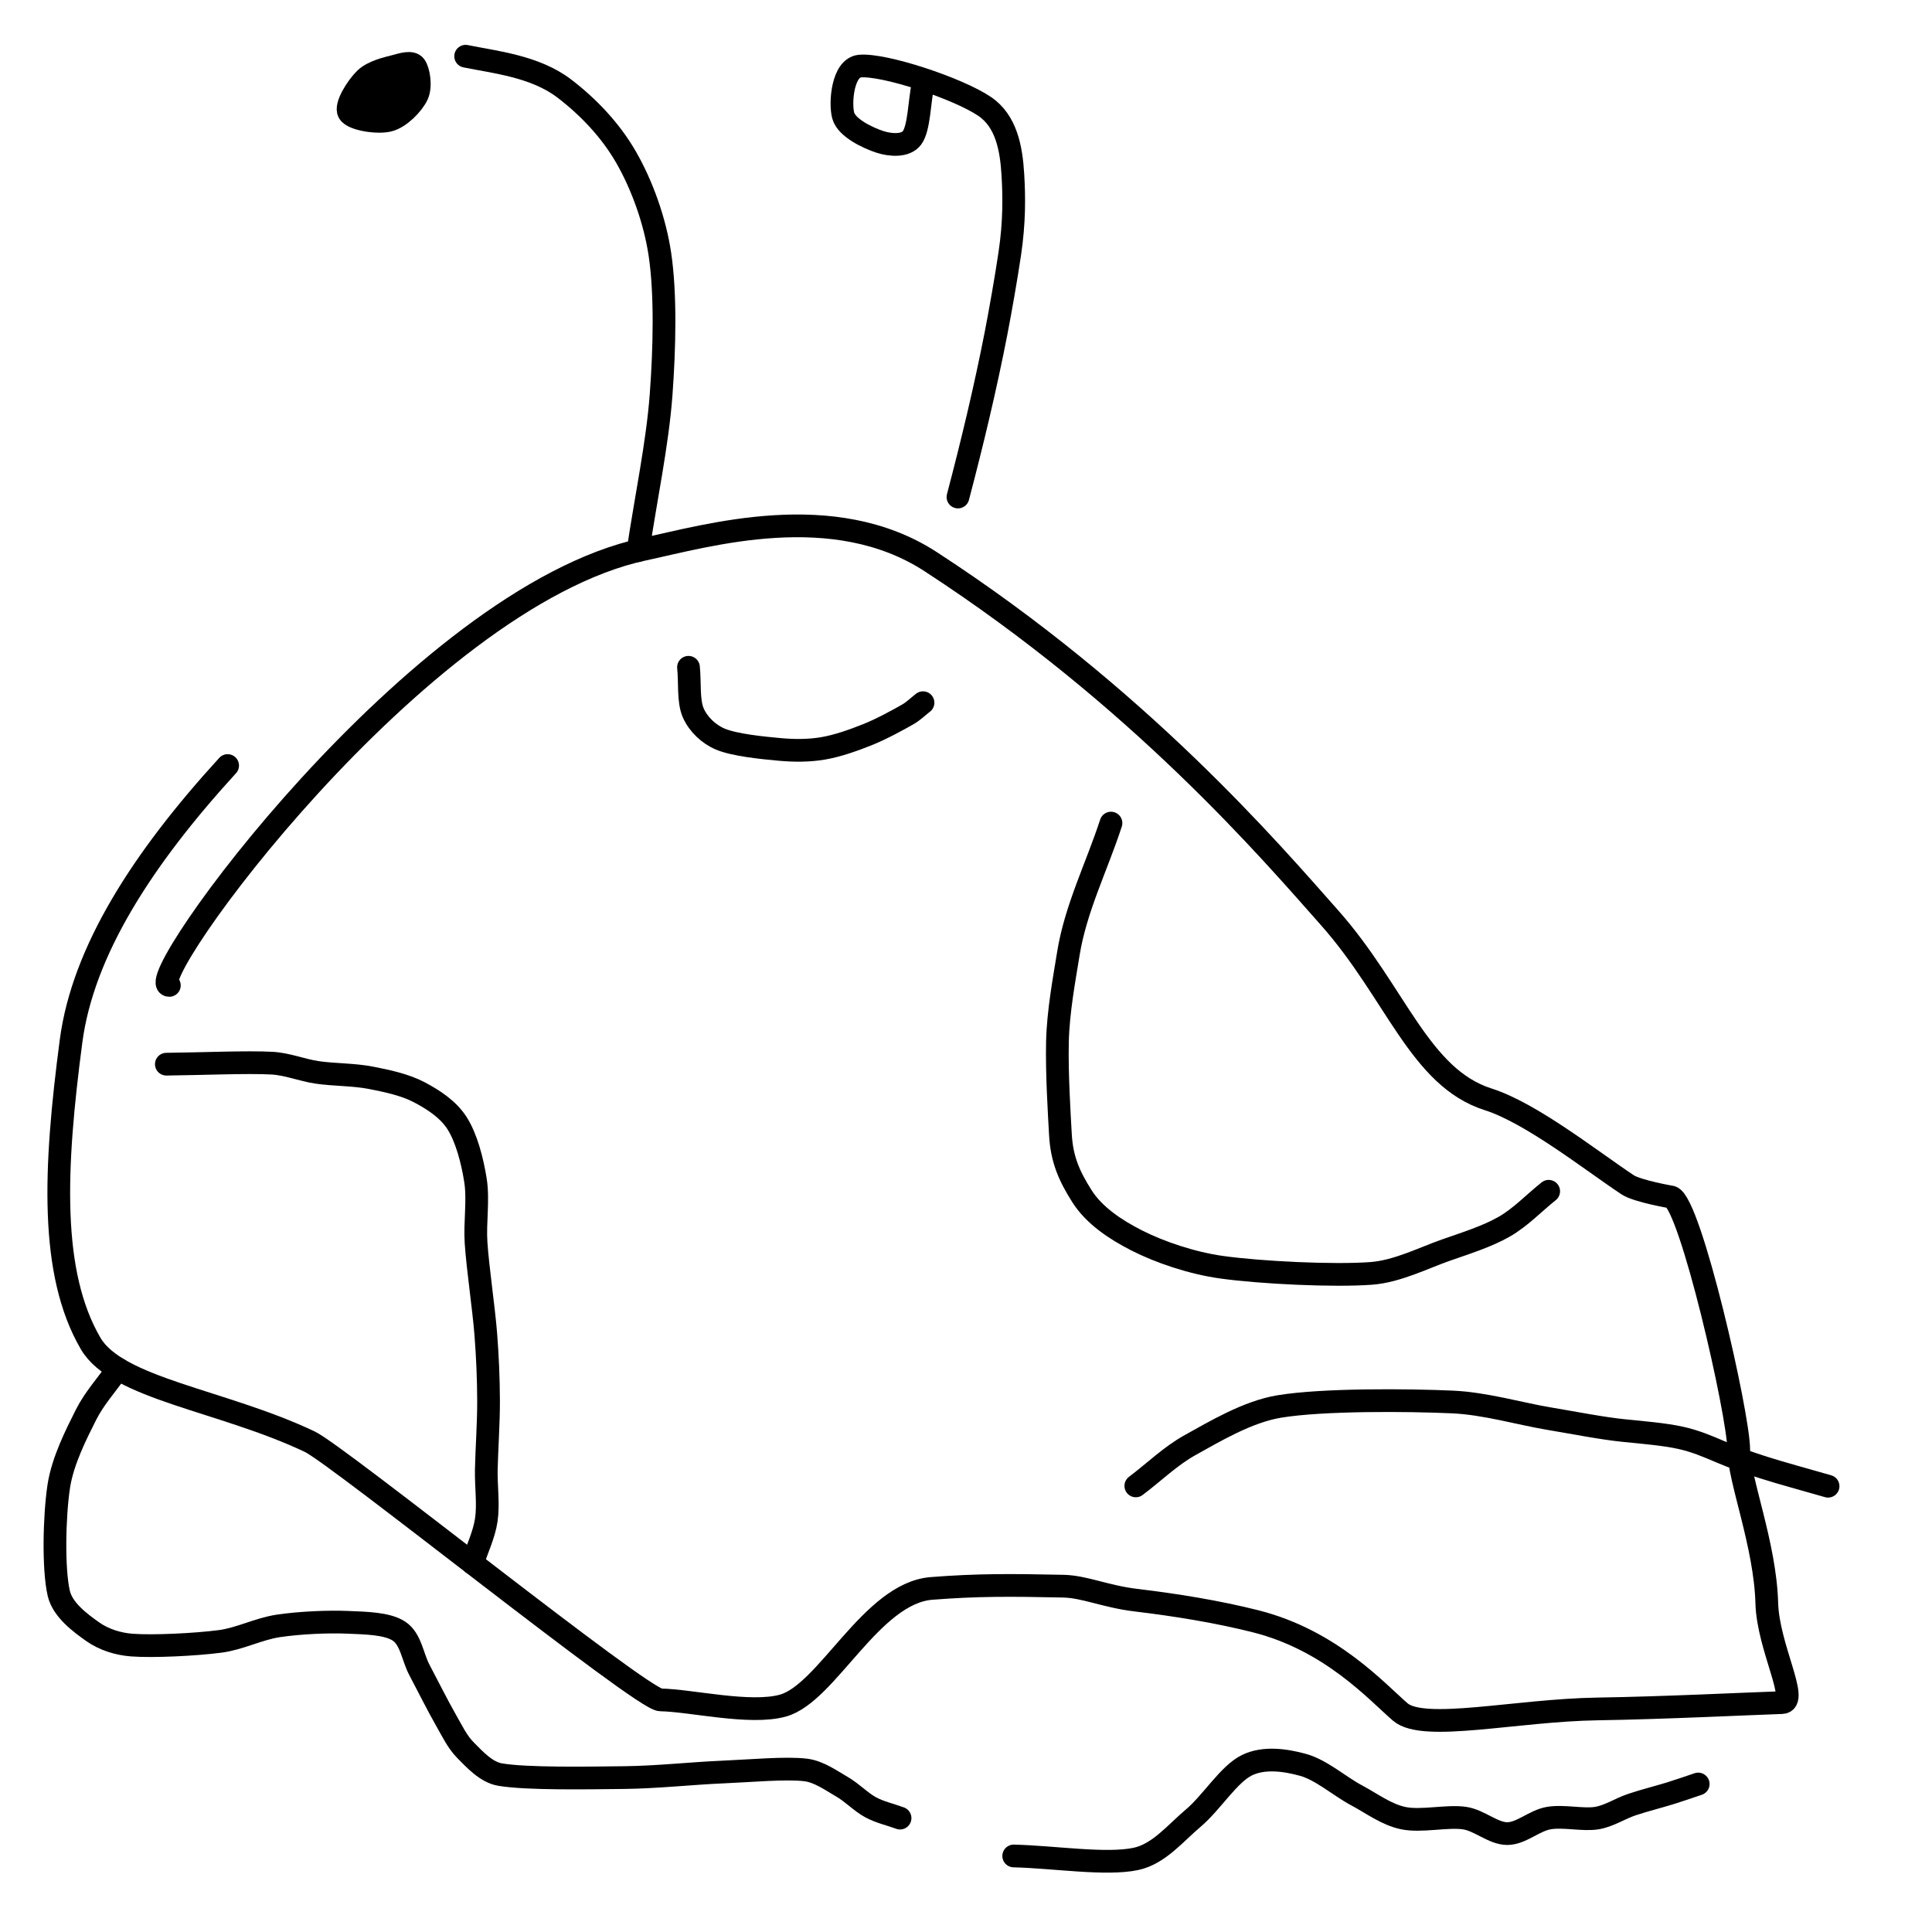 <?xml version="1.0" encoding="UTF-8" standalone="no"?>
<!DOCTYPE svg PUBLIC "-//W3C//DTD SVG 1.1//EN" "http://www.w3.org/Graphics/SVG/1.1/DTD/svg11.dtd">
<svg width="100%" height="100%" viewBox="0 0 70867 70867" version="1.1" xmlns="http://www.w3.org/2000/svg" xmlns:xlink="http://www.w3.org/1999/xlink" xml:space="preserve" xmlns:serif="http://www.serif.com/" style="fill-rule:evenodd;clip-rule:evenodd;stroke-linecap:round;stroke-linejoin:round;stroke-miterlimit:1.5;">
    <g id="mozoushi">
        <g id="eyes">
            <g id="eye2">
                <path id="tentacle" d="M23405.4,20195.5C23687.1,18286.8 24116.9,16279.4 24250.5,14469.5C24376.4,12762.9 24421.7,10787.4 24206.9,9336.06C24022.2,8087.88 23546.9,6776.5 22961.7,5761.42C22398,4783.68 21592.7,3930.7 20695.9,3245.62C19628.4,2430.23 18152,2280.72 17080,2062.45" style="fill:none;stroke:black;stroke-width:833.33px;"/>
                <path id="eyeball" d="M12795.3,4127.31C12649.8,3874.65 13099.9,3183.25 13387.1,2898.6C13674.2,2613.95 14211.6,2499.27 14518.2,2419.41C14746.7,2359.88 15096.1,2240.77 15226.5,2419.41C15356.9,2598.05 15456.7,3168.95 15300.6,3491.25C15139.5,3823.77 14677.5,4308.52 14259.9,4414.53C13842.4,4520.54 12940.8,4379.96 12795.3,4127.31Z" style="stroke:black;stroke-width:833.33px;"/>
            </g>
            <path id="eye1" d="M35138.7,18231.2C35675,16193.5 36148.8,14205.2 36533.7,12233.8C36692.6,11420 36905.9,10202.3 37038.6,9310.65C37213.1,8138.24 37200,7203.48 37153,6411.76C37095.6,5444.78 36914.8,4440.55 36111.4,3899.46C35126.8,3236.4 32427.5,2344.44 31540.5,2424.43C30906.1,2481.63 30806.1,3771.3 30928.9,4234.72C31051.8,4698.13 31857.1,5067.88 32277.8,5204.91C32653.2,5327.19 33217.6,5373.86 33453,5056.89C33716.2,4702.51 33722.3,3738.06 33856.9,3078.64" style="fill:none;stroke:black;stroke-width:833.33px;"/>
        </g>
        <g id="bodies">
            <g id="legs">
                <path id="leg2" d="M37183.5,68077.9C38676.5,68114.2 40564.8,68418.1 41662.5,68186.7C42505.6,68009 43110.9,67244.8 43769.7,66689.4C44449.6,66116.2 45071.2,65073 45742.1,64747.4C46357.7,64448.6 47135.2,64554.4 47795,64735.9C48464,64920 49144,65526.2 49756.2,65851.8C50317.3,66150.1 50847.1,66558.1 51468.8,66689.4C52129.7,66829 53085,66594.7 53721.3,66689.4C54270.3,66771.2 54772.2,67257.9 55286.4,67257.9C55800.7,67257.9 56273.8,66781.8 56806.9,66689.4C57353.8,66594.7 58059.8,66771.7 58567.5,66689.4C59020.6,66616 59418.1,66342.6 59853.1,66196C60304.9,66043.6 60872,65901.6 61278.4,65775.4C61618.3,65669.8 61953.9,65550.7 62291.6,65438.3" style="fill:none;stroke:black;stroke-width:833.33px;"/>
                <path id="leg1" d="M4325.2,50208.9C3935.53,50770.1 3463.52,51282.4 3156.18,51892.6C2794.66,52610.3 2297.23,53590.5 2156.09,54515.4C1989.41,55607.8 1949.22,57557.9 2156.09,58447C2297.6,59055.2 2950.78,59534.3 3397.3,59850.2C3810.87,60142.9 4330.04,60304.2 4835.21,60342.8C5614.55,60402.3 7177.61,60324.6 8073.36,60207.3C8804,60111.7 9480.88,59747.7 10209.7,59639.1C10992,59522.5 12029,59475.6 12767,59507.9C13399.4,59535.6 14202.4,59543.1 14637.9,59833C15073.4,60122.9 15131.9,60776.2 15380.2,61247.1C15668,61792.7 16081.2,62614 16364.5,63106.7C16582.1,63485.2 16772.2,63894.2 17080,64203.7C17409.2,64534.5 17833,65005 18339.2,65091.9C19309.3,65258.4 21541,65218.1 22900.6,65202.8C24101.2,65189.3 25387.6,65046.5 26496.8,64999.9C27515.8,64957.1 28824.5,64833.8 29555.6,64923.5C30039.6,64982.9 30486.8,65310.1 30883.3,65538.2C31257,65753.2 31579.2,66100.2 31934.4,66292.1C32272,66474.4 32654.6,66557 33014.7,66689.4" style="fill:none;stroke:black;stroke-width:833.33px;"/>
            </g>
            <g id="patterns">
                <path id="pattern3" d="M6101.91,39034.8C7393.79,39022.3 9055.82,38947.1 9977.56,38997.3C10539.8,39027.9 11075.4,39253.7 11632.3,39336.1C12235.9,39425.3 12974.2,39411.3 13598.9,39532.9C14207.2,39651.3 14852.5,39787.9 15380.2,40065.4C15907.9,40342.9 16444,40695.3 16765,41197.9C17108.3,41735.2 17324.9,42566 17439.7,43289.6C17556,44021.7 17411.1,44825.4 17462.5,45590.8C17525.6,46530.3 17741.9,47962.2 17818.2,48926.4C17882.7,49741 17917.3,50558.6 17920.5,51375.8C17923.8,52207.2 17851.5,53186.5 17837.8,53915.2C17826.3,54526.1 17922.5,55177.2 17838.3,55748.1C17757,56299.3 17501.2,56810.1 17332.7,57341.1" style="fill:none;stroke:black;stroke-width:833.33px;"/>
                <path id="pattern2" d="M41662.5,54503.7C42327.5,54004.2 42929.7,53407.8 43657.4,53005.2C44535.2,52519.6 45756.7,51782.2 46929.3,51589.8C48533.7,51326.6 51637.6,51351.9 53283.9,51425.9C54474.4,51479.4 55760.4,51859.3 56806.9,52034C57724.6,52187.2 58758,52392.8 59563.1,52474C60251.2,52543.4 61047.9,52609.1 61637.5,52738.6C62169.7,52855.6 62599.4,53036.5 63100.3,53251.1C63610,53469.6 64156.6,53659.5 64695.7,53831.8C65354.8,54042.5 66268.6,54287.6 67055.1,54515.4" style="fill:none;stroke:black;stroke-width:833.33px;"/>
                <path id="pattern1" d="M40751.5,30191.3C40230.3,31788.3 39454.4,33323.7 39187.9,34982.3C39042.7,35885.7 38813.6,37090.9 38787.7,38214.4C38761.1,39372.3 38855.7,40873.5 38897.6,41625.3C38948.7,42544.9 39231,43154 39682.3,43870.7C40133.7,44587.4 40923.2,45106.3 41690.7,45498C42543.3,45933 43722.2,46329.6 44797.9,46480.9C46233,46682.7 48930.3,46812.3 50301.4,46708.6C51249.5,46637 52212.9,46144.3 53024.6,45859.2C53752,45603.8 54540.8,45359 55171.2,44998.5C55776.2,44652.6 56261.7,44130.6 56806.9,43696.6" style="fill:none;stroke:black;stroke-width:833.33px;"/>
            </g>
            <path id="mouth" d="M25254.3,24476.2C25313.2,25035.2 25236.6,25714.2 25431.1,26153.2C25616.9,26572.8 25997.9,26932.2 26420.9,27110.3C26950.1,27333 27979,27433 28606.7,27489.9C29131.4,27537.4 29667.4,27539.5 30186.9,27451.5C30724.2,27360.4 31310.1,27152.1 31830.2,26943.4C32341.9,26738 32969.8,26393.8 33307.6,26199.1C33507.9,26083.6 33673.8,25916.6 33856.9,25775.3" style="fill:none;stroke:black;stroke-width:833.33px;"/>
            <path id="body" d="M6212.05,36145.1C5058.1,36152.5 15315.8,21924.1 23607.7,20149.8C25988.3,19640.4 30564.9,18280.8 34136.1,20601.4C41787.5,25573.5 46625.9,31245.2 48768.9,33663C51203.1,36409.4 52066.1,39522.7 54585.3,40323.8C56164,40825.9 58355.9,42564.7 59699.8,43457C60058.1,43694.9 61307.2,43908.8 61307.2,43908.8C62006.4,44131.2 63772.8,51872.9 63778.3,53175.6C63783,54287.1 64747.9,56642.6 64807.3,58808.9C64851.2,60409.1 66006.8,62430.8 65363,62452.4C64121.8,62494.1 61009.5,62648.2 58597.7,62685C55610.4,62730.7 52220.6,63533.3 51364.3,62797.7C50510.1,62063.9 48832.5,60170.8 46054.3,59469.5C44675.2,59121.4 43153.9,58872.6 41666,58694.9C40553.1,58561.9 39783.9,58198.5 39004.2,58181.8C37053.5,58140 35842.8,58133.8 34171.5,58264.2C31955.8,58437.1 30342.6,62115.2 28715,62563.7C27503.6,62897.4 25356.9,62372.6 24224,62353C23537.7,62341.2 12409.3,53377.5 11356.5,52879C8136.65,51354.7 4292.89,50944.3 3322.68,49275.8C1821.69,46694.6 1988.17,42873.5 2606.32,38188.7C3040.17,34900.6 5208.23,31517.3 8349.67,28080.6" style="fill:none;stroke:black;stroke-width:833.33px;"/>
        </g>
    </g>
</svg>
